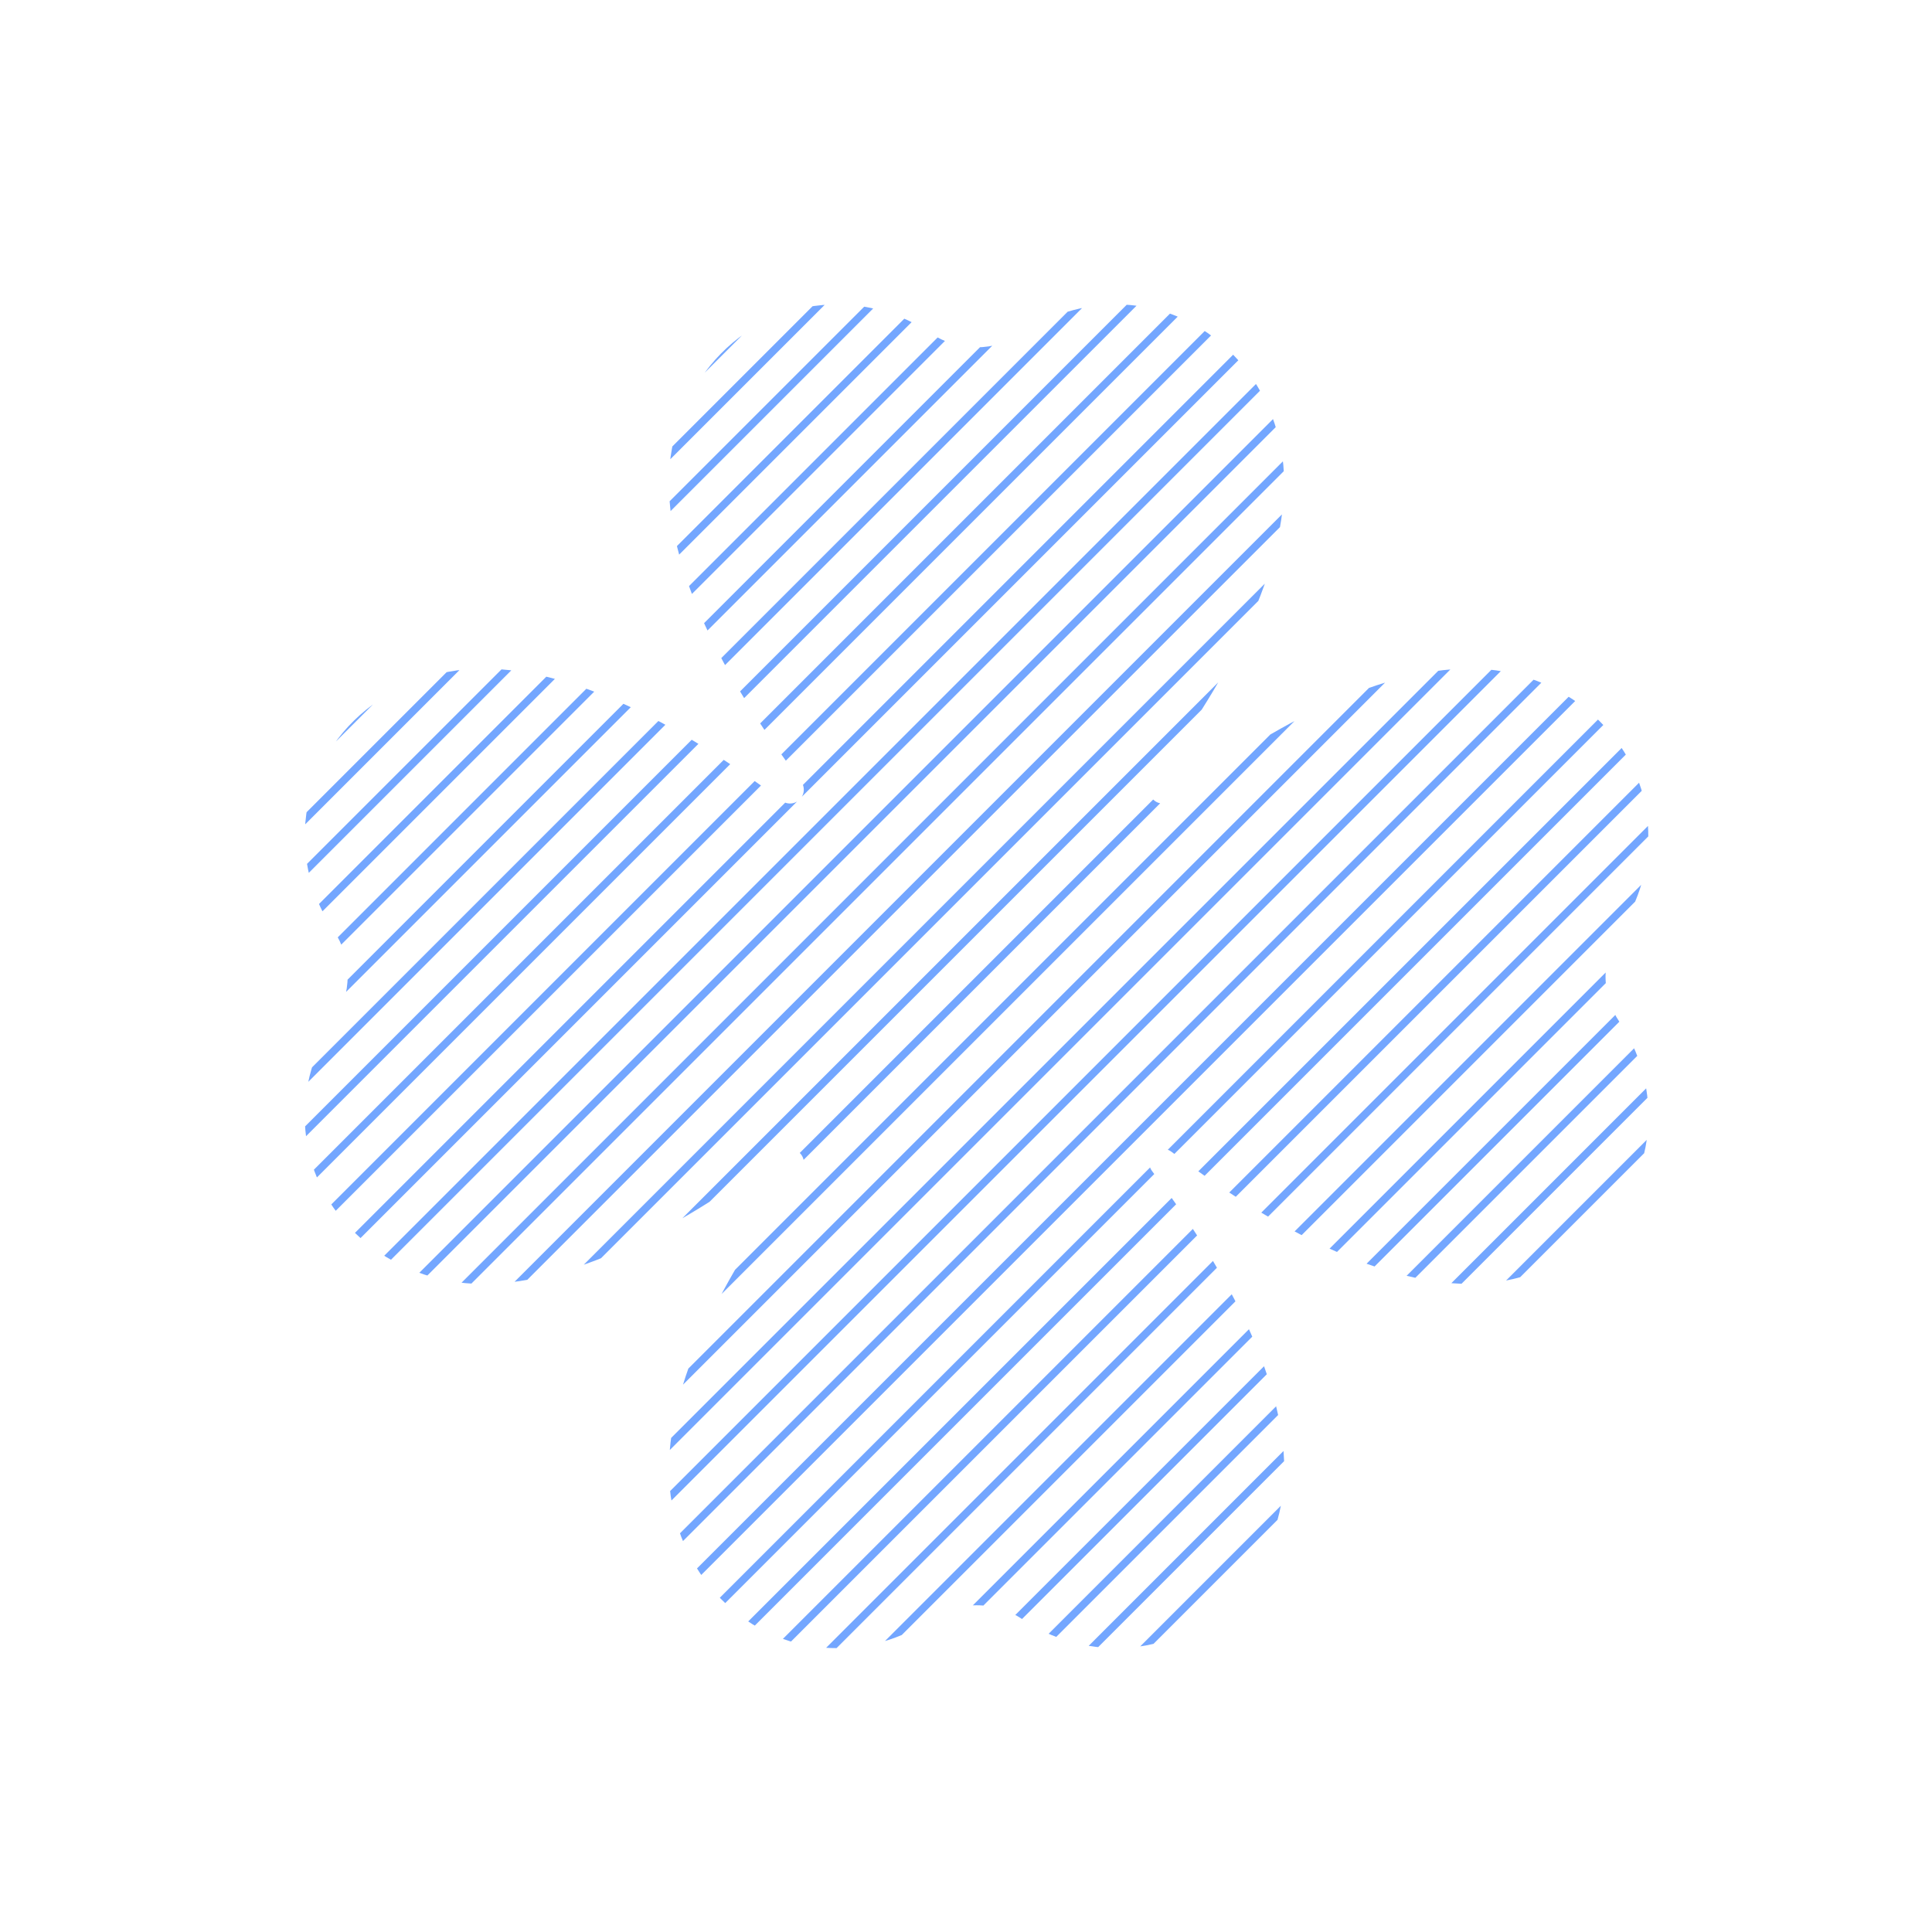 <svg xmlns="http://www.w3.org/2000/svg" xmlns:xlink="http://www.w3.org/1999/xlink" viewBox="0 0 457.15 457.15"><defs><style>.cls-1,.cls-3{fill:none;}.cls-2{clip-path:url(#clip-path);}.cls-3{stroke:#73a6ff;stroke-miterlimit:10;stroke-width:1.8px;}</style><clipPath id="clip-path"><path class="cls-1" d="M241.93,78.85a19.39,19.39,0,0,1-21.73,0,39.54,39.54,0,0,0-23.54-6.79c-21.95.7-38.39,20.11-38.4,42.07,0,22.93,14.94,49.07,31.3,70.79A3.27,3.27,0,0,1,185,189.5c-21.72-16.36-47.86-31.31-70.79-31.29h0c-22,0-41.37,16.44-42.07,38.39a39.54,39.54,0,0,0,6.79,23.54,19.39,19.39,0,0,1,0,21.73,39.56,39.56,0,0,0-6.79,23.54c.7,22,20.11,38.39,42.07,38.4,22.93,0,49.07-14.94,70.79-31.29a3.27,3.27,0,0,1,4.58,4.57c-16.36,21.73-31.31,47.86-31.3,70.79,0,22,16.45,41.38,38.4,42.08a39.55,39.55,0,0,0,23.54-6.8,19.33,19.33,0,0,1,10.87-3.32h0a19.4,19.4,0,0,1,10.86,3.32,39.57,39.57,0,0,0,23.54,6.8c22-.7,38.39-20.11,38.4-42.08,0-22.93-14.94-49.06-31.29-70.79a3.26,3.26,0,0,1,4.57-4.57c21.73,16.35,47.86,31.3,70.79,31.29,22,0,41.38-16.44,42.08-38.4a39.57,39.57,0,0,0-6.8-23.54A19.32,19.32,0,0,1,379.9,231h0a19.41,19.41,0,0,1,3.32-10.87A39.48,39.48,0,0,0,390,196.6c-.7-21.95-20.11-38.39-42.08-38.4-22.93,0-49.06,14.94-70.79,31.3a3.27,3.27,0,0,1-4.57-4.58c16.35-21.72,31.3-47.86,31.29-70.79,0-22-16.44-41.37-38.4-42.07-.43,0-.87,0-1.3,0a39.52,39.52,0,0,0-22.24,6.81"/></clipPath></defs><title>Asset 8</title><g id="Layer_2" data-name="Layer 2"><g id="Layer_1-2" data-name="Layer 1"><g class="cls-2"><line class="cls-3" x1="0.64" y1="228.36" x2="228.36" y2="0.64"/><line class="cls-3" x1="6.8" y1="234.53" x2="234.53" y2="6.8"/><line class="cls-3" x1="12.97" y1="240.69" x2="240.69" y2="12.97"/><line class="cls-3" x1="19.14" y1="246.86" x2="246.86" y2="19.14"/><line class="cls-3" x1="25.3" y1="253.03" x2="253.03" y2="25.3"/><line class="cls-3" x1="31.47" y1="259.19" x2="259.19" y2="31.47"/><line class="cls-3" x1="37.63" y1="265.36" x2="265.36" y2="37.63"/><line class="cls-3" x1="43.8" y1="271.52" x2="271.52" y2="43.8"/><line class="cls-3" x1="49.97" y1="277.69" x2="277.69" y2="49.97"/><line class="cls-3" x1="56.13" y1="283.86" x2="283.86" y2="56.13"/><line class="cls-3" x1="62.3" y1="290.02" x2="290.02" y2="62.3"/><line class="cls-3" x1="68.47" y1="296.19" x2="296.19" y2="68.47"/><line class="cls-3" x1="74.63" y1="302.36" x2="302.36" y2="74.63"/><line class="cls-3" x1="80.8" y1="308.52" x2="308.52" y2="80.8"/><line class="cls-3" x1="86.97" y1="314.69" x2="314.69" y2="86.97"/><line class="cls-3" x1="93.13" y1="320.86" x2="320.86" y2="93.13"/><line class="cls-3" x1="99.3" y1="327.02" x2="327.02" y2="99.3"/><line class="cls-3" x1="105.47" y1="333.19" x2="333.19" y2="105.47"/><line class="cls-3" x1="111.63" y1="339.36" x2="339.36" y2="111.63"/><line class="cls-3" x1="117.8" y1="345.52" x2="345.52" y2="117.8"/><line class="cls-3" x1="123.97" y1="351.69" x2="351.69" y2="123.96"/><line class="cls-3" x1="130.13" y1="357.85" x2="357.85" y2="130.13"/><line class="cls-3" x1="136.3" y1="364.02" x2="364.02" y2="136.3"/><line class="cls-3" x1="142.46" y1="370.19" x2="370.19" y2="142.46"/><line class="cls-3" x1="148.63" y1="376.35" x2="376.35" y2="148.63"/><line class="cls-3" x1="154.8" y1="382.52" x2="382.52" y2="154.8"/><line class="cls-3" x1="160.96" y1="388.69" x2="388.69" y2="160.96"/><line class="cls-3" x1="167.13" y1="394.85" x2="394.85" y2="167.13"/><line class="cls-3" x1="173.3" y1="401.02" x2="401.02" y2="173.3"/><line class="cls-3" x1="179.46" y1="407.19" x2="407.19" y2="179.46"/><line class="cls-3" x1="185.63" y1="413.35" x2="413.35" y2="185.63"/><line class="cls-3" x1="191.8" y1="419.52" x2="419.52" y2="191.8"/><line class="cls-3" x1="197.96" y1="425.69" x2="425.69" y2="197.96"/><line class="cls-3" x1="204.13" y1="431.85" x2="431.85" y2="204.13"/><line class="cls-3" x1="210.3" y1="438.02" x2="438.02" y2="210.29"/><line class="cls-3" x1="216.46" y1="444.18" x2="444.18" y2="216.46"/><line class="cls-3" x1="222.63" y1="450.35" x2="450.35" y2="222.63"/><line class="cls-3" x1="228.79" y1="456.52" x2="456.52" y2="228.79"/></g></g></g></svg>